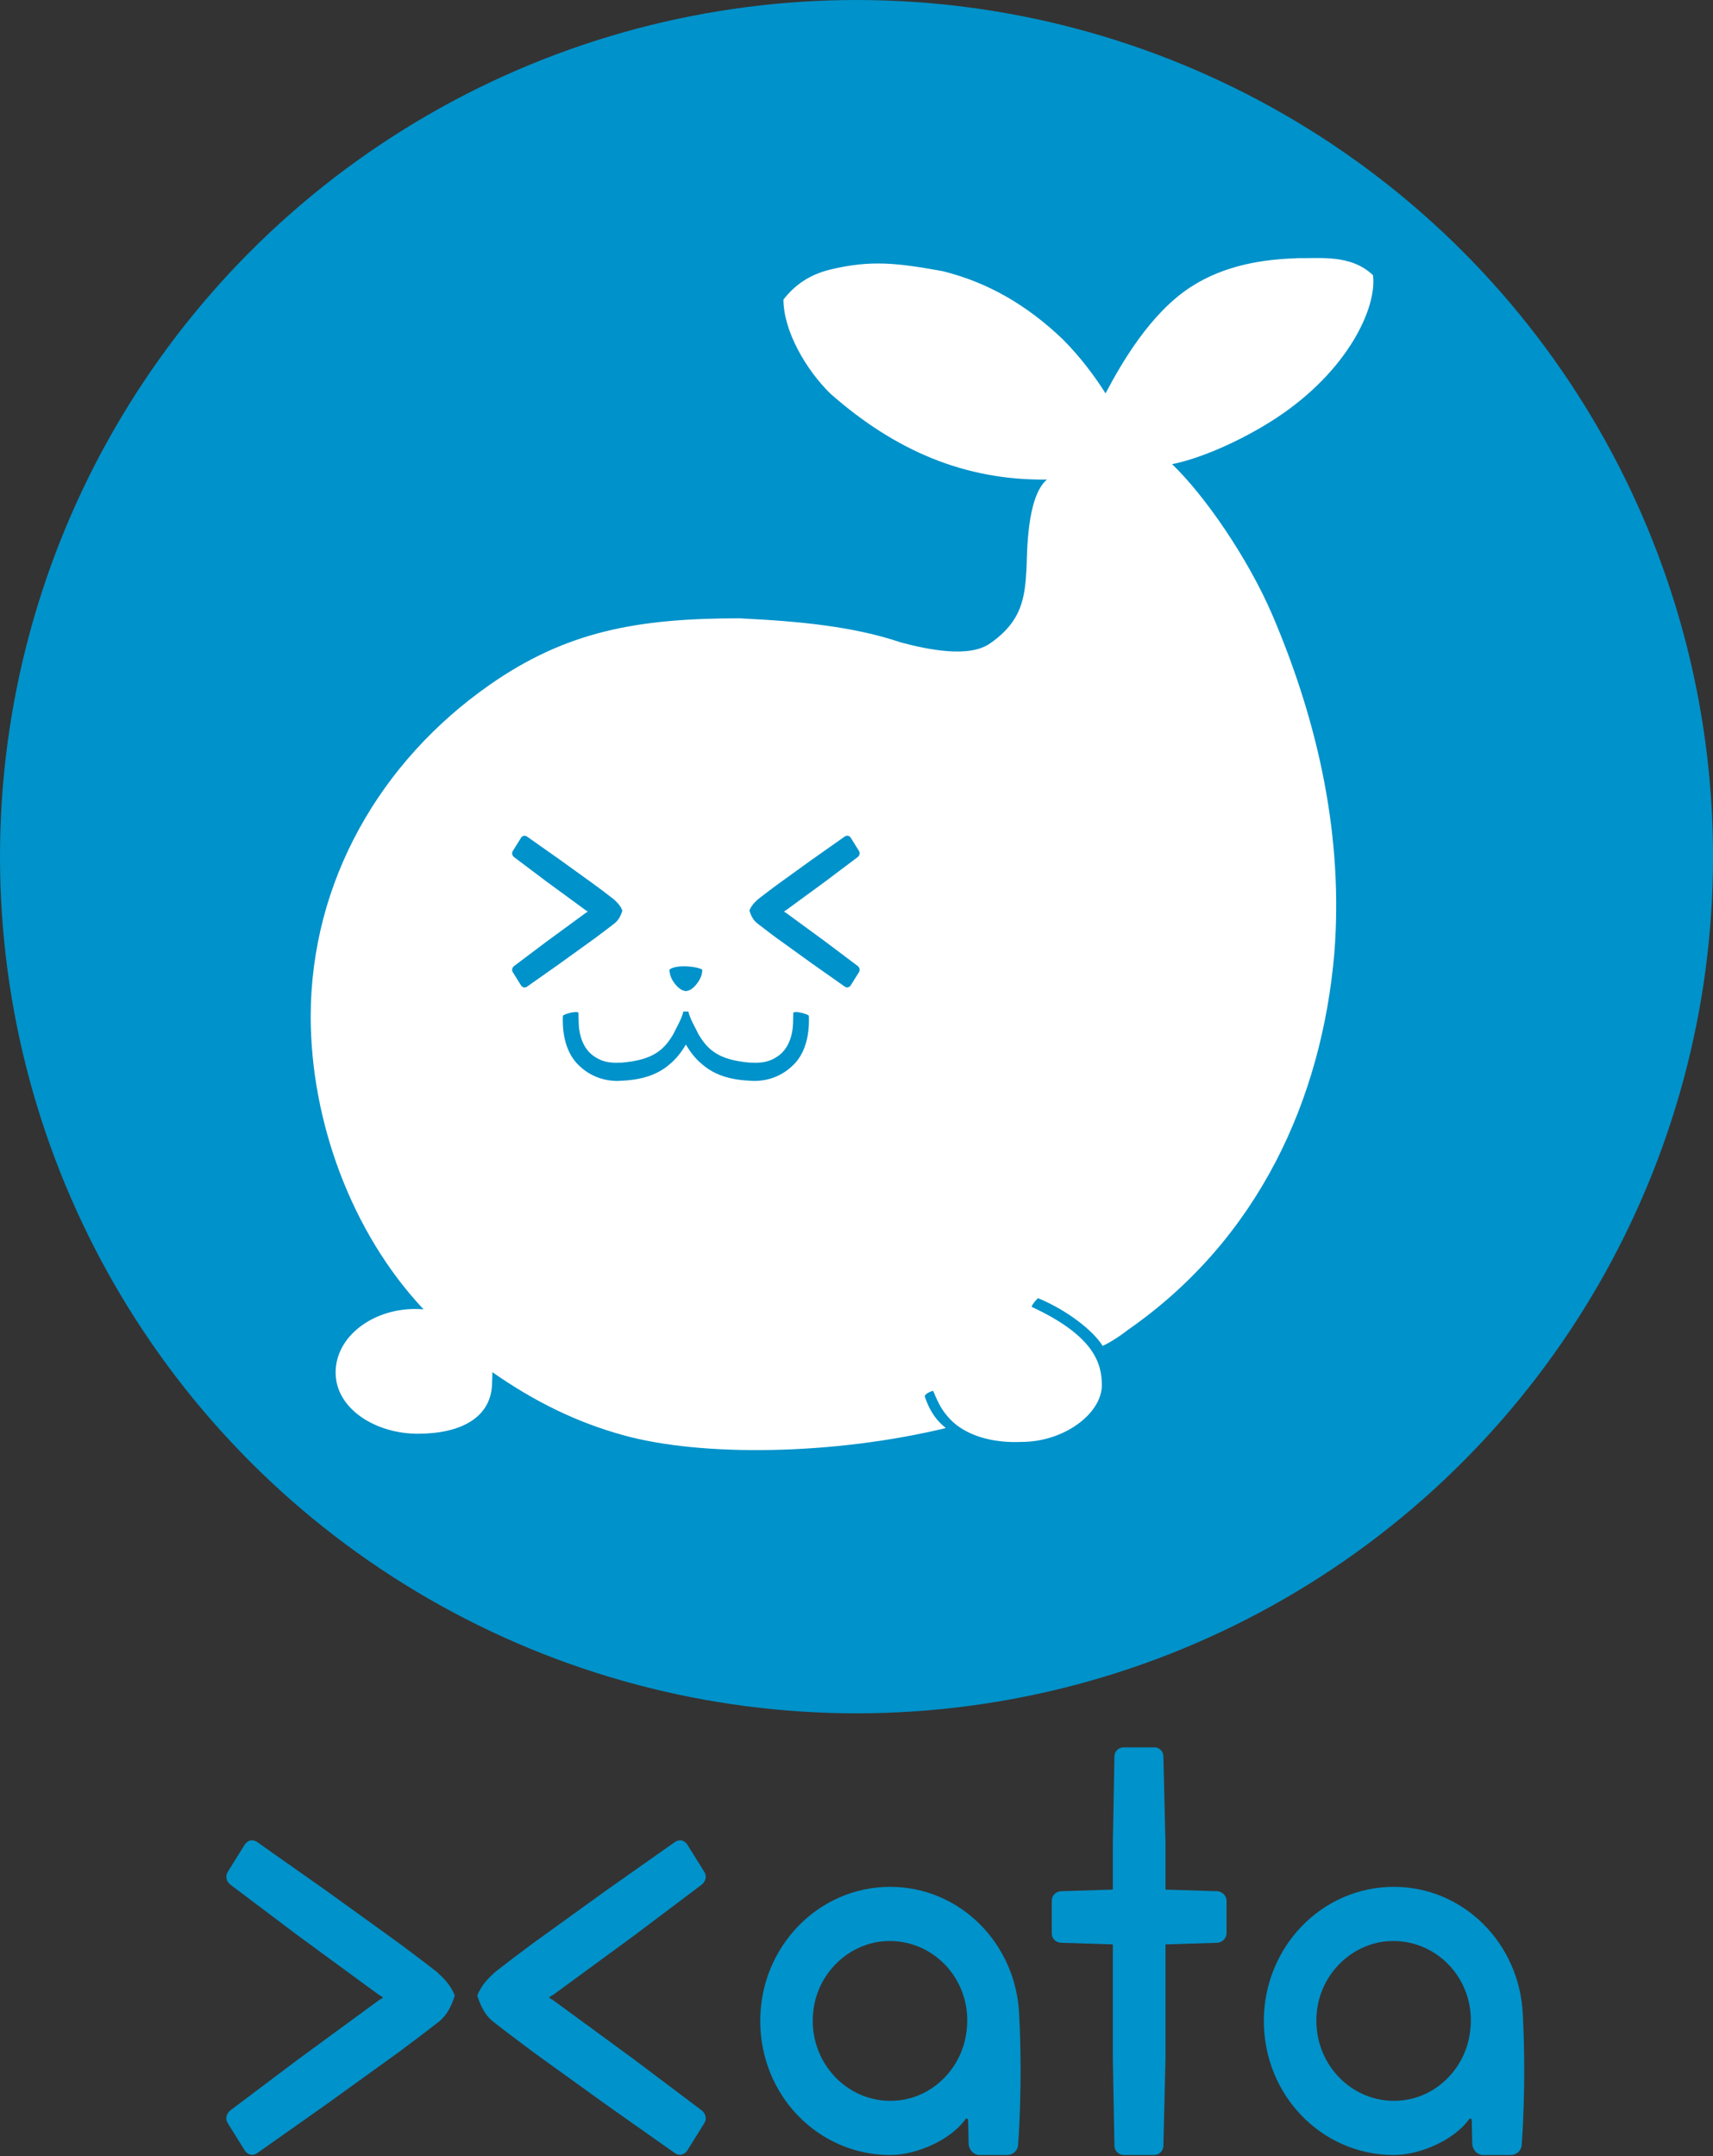 <?xml version="1.0" encoding="UTF-8" standalone="no"?>
<!-- Created with Inkscape (http://www.inkscape.org/) -->

<svg
   width="44.329mm"
   height="55.786mm"
   viewBox="0 0 44.329 55.786"
   version="1.1"
   id="svg721"
   inkscape:export-filename="logo.svg"
   inkscape:export-xdpi="96"
   inkscape:export-ydpi="96"
   xmlns:inkscape="http://www.inkscape.org/namespaces/inkscape"
   xmlns:sodipodi="http://sodipodi.sourceforge.net/DTD/sodipodi-0.dtd"
   xmlns="http://www.w3.org/2000/svg"
   xmlns:svg="http://www.w3.org/2000/svg">
  <rect x="0" y="0" width="44.329" height="55.786" fill="#333333" stroke="none"/>
  <sodipodi:namedview
     id="namedview723"
     pagecolor="#ffffff"
     bordercolor="#000000"
     borderopacity="0.25"
     inkscape:showpageshadow="2"
     inkscape:pageopacity="0.0"
     inkscape:pagecheckerboard="0"
     inkscape:deskcolor="#d1d1d1"
     inkscape:document-units="mm"
     showgrid="false" />
  <defs
     id="defs718" />
  <g
     inkscape:label="Camada 1"
     inkscape:groupmode="layer"
     id="layer1"
     transform="translate(-57.123,-83.134)">
    <g
       id="g1068">
      <g
         id="g13367-2-1"
         transform="translate(-62.529,-53.808)"
         style="display:inline"
         inkscape:label="FINAL">
        <circle
           style="display:inline;fill:#0092ca;fill-opacity:1;stroke:none;stroke-width:2.962;stroke-linecap:butt;stroke-linejoin:round;stroke-dasharray:none;stroke-opacity:1;paint-order:stroke markers fill"
           id="path11200-2-6-2"
           cx="141.817"
           cy="159.107"
           r="22.165" />
        <path
           id="path430-9-7-5-8-6-6-8-5-9-78-4"
           style="display:inline;fill:#ffffff;fill-opacity:1;stroke:none;stroke-width:2.2;stroke-linecap:round;stroke-linejoin:round;stroke-dasharray:none;stroke-opacity:1;paint-order:stroke markers fill"
           d="m 153.212,143.624 c -0.833,0.026 -1.858,0.163 -2.759,0.752 -1.039,0.681 -1.775,1.956 -2.192,2.744 -0.276,-0.438 -0.643,-0.932 -1.105,-1.398 -0.928,-0.886 -1.932,-1.471 -3.109,-1.764 -1.159,-0.208 -1.846,-0.3 -2.925,-0.038 -0.528,0.133 -0.906,0.398 -1.196,0.773 0.002,0.815 0.583,1.816 1.214,2.433 1.665,1.469 3.476,2.251 5.604,2.224 -0.53,0.452 -0.509,1.927 -0.527,2.284 -0.04,0.785 -0.122,1.384 -0.947,1.958 -0.538,0.375 -1.586,0.163 -2.298,-0.026 -1.222,-0.412 -2.587,-0.548 -4.186,-0.626 -2.652,0 -4.486,0.339 -6.467,1.724 -2.819,1.97 -4.627,5.083 -4.627,8.589 0.004,2.681 1.043,5.569 2.921,7.567 -0.072,-0.006 -0.144,-0.01 -0.216,-0.01 -1.099,-10e-6 -2.06,0.708 -2.06,1.644 -3e-5,0.936 1.028,1.584 2.127,1.584 1.099,2e-5 1.923,-0.407 1.923,-1.343 -3e-5,-0.052 0.011,-0.199 0.005,-0.251 1.096,0.767 2.201,1.305 3.387,1.631 2.037,0.567 5.465,0.514 8.349,-0.184 -0.04,-0.045 -0.358,-0.238 -0.547,-0.825 0.014,-0.058 0.154,-0.13 0.22,-0.136 0.064,0.156 0.145,0.34 0.234,0.476 0.107,0.162 0.239,0.306 0.377,0.412 0.427,0.323 1.03,0.46 1.674,0.432 1.099,2e-5 2.062,-0.723 2.08,-1.452 -2.8e-4,-0.555 -0.168,-1.277 -1.815,-2.042 -0.002,-0.06 0.157,-0.225 0.162,-0.226 0.729,0.301 1.413,0.82 1.674,1.235 0,0 0.266,-0.113 0.66,-0.418 3.379,-2.355 5.014,-5.969 5.336,-9.755 0.227,-2.928 -0.375,-5.854 -1.599,-8.725 -0.639,-1.491 -1.765,-3.116 -2.601,-3.915 0.782,-0.157 1.844,-0.637 2.684,-1.186 1.882,-1.232 2.624,-2.883 2.515,-3.704 -0.577,-0.551 -1.392,-0.427 -1.97,-0.441 z"
           sodipodi:nodetypes="cccccccccssccscccccccccccccccccccccccccc" />
        <g
           id="g1680-5-4-4-3-3-4-9-7-6-3"
           transform="matrix(1.03,0,0,1.03,-0.522,98.745)"
           style="display:inline;fill:#222831;fill-opacity:1">
          <path
             id="path602-8-6-3-5-7-4-6-2-0-1-4"
             style="font-size:44.803px;display:inline;fill:#0092ca;fill-opacity:1;stroke-width:0.757;stroke-linecap:round;stroke-linejoin:round;paint-order:markers stroke fill"
             d="m 151.693,84.482 c -1.811,0 -3.266,1.513 -3.266,3.368 0,1.868 1.454,3.368 3.266,3.368 0.687,0 1.534,-0.395 1.891,-0.9 0.026,-0.027 0.066,-0.014 0.066,0.027 l 0.013,0.6 c 0.013,0.15 0.132,0.273 0.265,0.273 h 0.701 c 0.159,0 0.278,-0.123 0.278,-0.273 0,0 0.119,-1.473 0.026,-3.259 -0.079,-1.786 -1.494,-3.204 -3.239,-3.204 z m -0.027,1.361 c 1.174,-0.009 2.105,1.039 1.944,2.266 -0.106,0.9 -0.806,1.623 -1.666,1.732 -1.269,0.164 -2.34,-0.941 -2.182,-2.25 0.106,-0.9 0.806,-1.609 1.666,-1.732 0.08,-0.01 0.159,-0.015 0.238,-0.016 z" />
          <path
             id="path600-8-2-2-6-8-0-0-4-7-3-9"
             style="font-size:44.803px;display:inline;fill:#0092ca;fill-opacity:1;stroke-width:0.757;stroke-linecap:round;stroke-linejoin:round;paint-order:markers stroke fill"
             d="m 139.04,84.482 c -1.811,0 -3.266,1.513 -3.266,3.368 0,1.868 1.454,3.368 3.266,3.368 0.687,0 1.534,-0.395 1.891,-0.9 0.026,-0.027 0.066,-0.014 0.066,0.027 l 0.013,0.6 c 0.013,0.15 0.132,0.273 0.265,0.273 h 0.701 c 0.159,0 0.278,-0.123 0.278,-0.273 0,0 0.119,-1.473 0.026,-3.259 -0.079,-1.786 -1.494,-3.204 -3.239,-3.204 z m -0.027,1.361 c 1.174,-0.009 2.105,1.039 1.944,2.266 -0.106,0.9 -0.806,1.623 -1.666,1.732 -1.269,0.164 -2.34,-0.941 -2.182,-2.25 0.106,-0.9 0.806,-1.609 1.666,-1.732 0.08,-0.01 0.159,-0.015 0.238,-0.016 z" />
          <path
             style="font-size:44.803px;display:inline;fill:#0092ca;fill-opacity:1;stroke-width:0.757;stroke-linecap:round;stroke-linejoin:round;paint-order:markers stroke fill"
             d="m 144.911,80.978 c -0.132,0 -0.238,0.095 -0.238,0.232 l -0.04,2.182 v 1.159 l -1.309,0.041 c -0.132,0.014 -0.225,0.109 -0.225,0.245 v 0.818 c 0,0.123 0.092,0.218 0.225,0.232 l 1.309,0.041 v 2.863 l 0.04,2.195 c 0,0.123 0.106,0.232 0.238,0.232 h 0.767 c 0.119,0 0.225,-0.109 0.225,-0.232 l 0.053,-2.195 v -2.863 l 1.309,-0.041 c 0.119,-0.014 0.225,-0.109 0.225,-0.245 v -0.805 c 0,-0.136 -0.106,-0.232 -0.225,-0.245 l -1.309,-0.041 v -1.159 l -0.053,-2.182 c 0,-0.136 -0.106,-0.232 -0.225,-0.232 z"
             id="path556-8-6-8-0-0-8-2-8-9-0-5" />
          <path
             style="font-size:44.803px;display:inline;fill:#0092ca;fill-opacity:1;stroke-width:0.761;stroke-linecap:round;stroke-linejoin:round;paint-order:markers stroke fill"
             d="m 133.753,83.314 v 9.31e-4 c -0.042,4.16e-4 -0.084,0.014 -0.122,0.041 l -1.725,1.215 -1.837,1.325 c -0.154,0.116 -0.623,0.464 -0.956,0.726 -0.152,0.141 -0.347,0.321 -0.448,0.595 0.059,0.163 0.151,0.479 0.448,0.689 0.333,0.262 0.802,0.61 0.956,0.726 l 1.837,1.324 1.725,1.216 c 0.051,0.036 0.109,0.048 0.164,0.037 0.007,-0.002 0.014,-0.003 0.021,-0.005 l -0.001,-0.001 c 0.047,-0.014 0.09,-0.046 0.124,-0.094 l 0.423,-0.679 c 0.076,-0.11 0.049,-0.248 -0.059,-0.333 l -1.687,-1.27 -2.033,-1.489 c -0.048,-0.028 -0.086,-0.052 -0.118,-0.075 0.031,-0.024 0.07,-0.049 0.118,-0.076 l 2.033,-1.489 1.687,-1.271 c 0.107,-0.085 0.135,-0.222 0.059,-0.332 l -0.423,-0.679 c -0.033,-0.048 -0.077,-0.08 -0.124,-0.094 l 0.001,-9.3e-4 c -0.007,-0.002 -0.014,-0.004 -0.021,-0.005 -0.014,-0.004 -0.027,-0.004 -0.041,-0.004 z"
             id="path1649-57-6-4-3-8-9-4-0-9-2" />
          <path
             style="font-size:44.803px;display:inline;fill:#0092ca;fill-opacity:1;stroke-width:0.761;stroke-linecap:round;stroke-linejoin:round;paint-order:markers stroke fill"
             d="m 123.012,83.314 v 9.31e-4 c 0.042,4.16e-4 0.084,0.014 0.122,0.041 l 1.725,1.215 1.837,1.325 c 0.154,0.116 0.623,0.464 0.956,0.726 0.152,0.141 0.347,0.321 0.448,0.595 -0.059,0.163 -0.151,0.479 -0.448,0.689 -0.333,0.262 -0.802,0.61 -0.956,0.726 l -1.837,1.324 -1.725,1.216 c -0.051,0.036 -0.109,0.048 -0.164,0.037 -0.007,-0.002 -0.014,-0.003 -0.021,-0.005 l 0.001,-0.001 c -0.047,-0.014 -0.09,-0.046 -0.124,-0.094 l -0.423,-0.679 c -0.076,-0.11 -0.049,-0.248 0.059,-0.333 l 1.687,-1.27 2.033,-1.489 c 0.048,-0.028 0.086,-0.052 0.118,-0.075 -0.031,-0.024 -0.07,-0.049 -0.118,-0.076 l -2.033,-1.489 -1.687,-1.271 c -0.107,-0.085 -0.135,-0.222 -0.059,-0.332 l 0.423,-0.679 c 0.033,-0.048 0.077,-0.08 0.124,-0.094 l -0.001,-9.3e-4 c 0.007,-0.002 0.014,-0.004 0.021,-0.005 0.014,-0.004 0.027,-0.004 0.041,-0.004 z"
             id="path1649-5-2-6-2-14-5-2-4-5-3-2" />
        </g>
        <path
           id="path4348-9-3-1-1-4-8-0"
           style="display:none;fill:#222831;fill-opacity:1;stroke-width:0.036"
           d="m 137.485,163.189 v 3.5e-4 c -0.013,-5e-4 -0.03,6.9e-4 -0.049,0.003 -0.018,-9.3e-4 -0.035,-0.003 -0.048,-0.003 -0.007,1.1e-4 -0.013,6.9e-4 -0.018,0.002 -0.034,0.178 -0.193,0.44 -0.262,0.589 -0.235,0.397 -0.518,0.665 -1.329,0.732 -0.204,0.007 -0.444,0.019 -0.693,-0.146 -0.33,-0.203 -0.424,-0.608 -0.426,-0.926 l -0.004,-0.22 c -0.062,-0.06 -0.412,0.05 -0.404,0.082 -0.021,0.449 0.073,0.996 0.456,1.321 0.282,0.256 0.626,0.36 0.939,0.364 0.362,-0.013 0.925,-0.045 1.365,-0.429 0.209,-0.17 0.343,-0.377 0.424,-0.513 0.081,0.136 0.215,0.343 0.424,0.513 0.439,0.384 1.002,0.416 1.365,0.429 0.313,-0.004 0.657,-0.107 0.939,-0.364 0.383,-0.325 0.477,-0.872 0.456,-1.321 0.01,-0.032 -0.342,-0.142 -0.404,-0.082 l -0.003,0.22 c -9.3e-4,0.318 -0.096,0.722 -0.426,0.926 -0.249,0.165 -0.489,0.153 -0.693,0.146 -0.811,-0.067 -1.094,-0.335 -1.329,-0.732 -0.07,-0.15 -0.228,-0.411 -0.262,-0.589 -0.004,-9.3e-4 -0.01,-0.002 -0.018,-0.002 z" />
        <path
           style="display:none;fill:#222831;fill-opacity:1;stroke-width:0.036"
           d="m 137.01,162.106 c 0.002,0.171 0.081,0.307 0.204,0.439 0.076,0.072 0.125,0.102 0.202,0.113 v 0.004 c 0.006,-5.7e-4 0.013,-6.5e-4 0.02,-0.002 0.007,5.7e-4 0.013,9.3e-4 0.02,0.002 v -0.004 c 0.076,-0.011 0.125,-0.041 0.202,-0.113 0.122,-0.132 0.201,-0.268 0.204,-0.439 -0.169,-0.097 -0.701,-0.131 -0.85,0 z"
           id="path3983-0-5-96-9-9-0-0-7-9" />
        <path
           id="path2391-9-5-8-66-3-9-7"
           style="display:none;fill:#222831;fill-opacity:1;stroke:none;stroke-width:0.073;stroke-opacity:1"
           d="m 134.389,159.545 c -0.416,-6.3e-4 -0.852,0.195 -1.137,0.422 -0.408,0.337 -0.584,0.824 -0.423,1.281 0.101,0.257 0.31,0.419 0.576,0.502 0.311,0.058 0.627,0.007 0.916,-0.108 0.404,-0.159 0.827,-0.458 0.983,-0.845 0.078,-0.238 0.096,-0.505 0.004,-0.712 -0.101,-0.226 -0.325,-0.386 -0.546,-0.479 -0.119,-0.042 -0.245,-0.06 -0.372,-0.061 z m 6.093,0 c -0.127,2.3e-4 -0.253,0.019 -0.372,0.061 -0.221,0.093 -0.445,0.253 -0.546,0.479 -0.092,0.207 -0.074,0.474 0.004,0.712 0.156,0.388 0.579,0.686 0.983,0.845 0.288,0.116 0.605,0.166 0.916,0.108 0.266,-0.083 0.475,-0.245 0.576,-0.502 0.161,-0.458 -0.015,-0.944 -0.423,-1.281 -0.285,-0.227 -0.721,-0.422 -1.137,-0.422 z" />
        <path
           id="path3636-33-4-9-2-1-7"
           style="display:none;fill:#ffffff;fill-opacity:1;stroke-width:0.07"
           d="m 140.429,159.804 c -0.038,9.4e-4 -0.076,0.008 -0.118,0.021 v -3.5e-4 c -0.103,0.033 -0.176,0.112 -0.203,0.183 -0.039,0.163 0.119,0.212 0.235,0.191 0.08,-0.018 0.168,-0.05 0.235,-0.112 0.048,-0.044 0.092,-0.11 0.08,-0.168 -0.013,-0.049 -0.057,-0.084 -0.117,-0.102 -0.038,-0.011 -0.075,-0.015 -0.113,-0.014 z m -6.454,0.099 c -0.04,6.6e-4 -0.081,0.008 -0.125,0.021 -0.103,0.033 -0.176,0.112 -0.203,0.183 -0.039,0.163 0.119,0.212 0.235,0.191 0.08,-0.018 0.168,-0.049 0.235,-0.112 0.048,-0.044 0.092,-0.111 0.08,-0.168 -0.013,-0.049 -0.056,-0.084 -0.116,-0.102 -0.036,-0.01 -0.071,-0.014 -0.106,-0.014 z" />
        <g
           id="g4433-14-8-5-5-3-2"
           transform="matrix(0.687,0,0,0.687,72.865,10.943)"
           style="display:inline">
          <path
             id="path4348-9-9-1-2-4-2"
             style="display:inline;fill:#0092ca;fill-opacity:1;stroke-width:0.053"
             d="m 94.009,221.499 v 5.2e-4 c -0.018,-7.3e-4 -0.043,0.001 -0.071,0.004 -0.027,-0.002 -0.051,-0.004 -0.069,-0.004 -0.011,1.5e-4 -0.02,0.001 -0.026,0.003 -0.05,0.259 -0.28,0.64 -0.381,0.857 -0.343,0.578 -0.753,0.968 -1.934,1.065 -0.297,0.01 -0.646,0.028 -1.009,-0.212 -0.48,-0.296 -0.617,-0.884 -0.619,-1.347 l -0.006,-0.32 c -0.09,-0.088 -0.6,0.072 -0.587,0.119 -0.031,0.654 0.106,1.449 0.664,1.922 0.41,0.373 0.911,0.524 1.366,0.529 0.527,-0.019 1.346,-0.066 1.985,-0.624 0.305,-0.247 0.499,-0.549 0.617,-0.747 0.118,0.198 0.312,0.5 0.617,0.747 0.639,0.558 1.458,0.605 1.985,0.624 0.455,-0.005 0.956,-0.156 1.366,-0.529 0.558,-0.473 0.695,-1.268 0.664,-1.922 0.013,-0.047 -0.497,-0.207 -0.587,-0.119 l -0.006,0.32 c -0.002,0.463 -0.139,1.051 -0.619,1.347 -0.363,0.24 -0.712,0.222 -1.009,0.212 -1.181,-0.097 -1.591,-0.487 -1.934,-1.065 -0.101,-0.218 -0.332,-0.599 -0.381,-0.857 -0.006,-0.002 -0.015,-0.003 -0.026,-0.003 z" />
          <path
             style="display:inline;fill:#0092ca;fill-opacity:1;stroke-width:0.053"
             d="m 93.321,219.923 c 0.003,0.249 0.118,0.447 0.296,0.638 0.111,0.105 0.183,0.148 0.293,0.165 v 0.006 c 0.01,-8.3e-4 0.02,-9.3e-4 0.029,-0.003 0.009,8.2e-4 0.019,0.002 0.029,0.003 v -0.006 c 0.111,-0.016 0.182,-0.06 0.293,-0.165 0.178,-0.192 0.293,-0.39 0.296,-0.638 -0.246,-0.142 -1.019,-0.191 -1.237,0 z"
             id="path3983-0-5-96-1-1-3-2-9" />
          <g
             id="g1434-0-6-4-6-6-9-7"
             style="display:inline;fill:#222831;fill-opacity:1;stroke:none;stroke-opacity:1"
             transform="translate(-37.67,169.27)">
            <path
               style="font-size:44.803px;display:inline;fill:#0092ca;fill-opacity:1;stroke:none;stroke-width:0.55;stroke-linecap:round;stroke-linejoin:round;stroke-opacity:1;paint-order:markers stroke fill"
               d="m 137.683,45.609 v 6.73e-4 c -0.03,3.01e-4 -0.061,0.01 -0.088,0.029 l -1.248,0.879 -1.329,0.959 c -0.112,0.084 -0.451,0.336 -0.692,0.525 -0.11,0.102 -0.251,0.232 -0.324,0.43 0.042,0.118 0.109,0.346 0.324,0.499 0.241,0.19 0.58,0.442 0.692,0.525 l 1.329,0.958 1.248,0.88 c 0.037,0.026 0.079,0.034 0.118,0.027 0.005,-0.001 0.01,-0.002 0.015,-0.004 l -7.9e-4,-7.91e-4 c 0.034,-0.01 0.066,-0.033 0.09,-0.068 l 0.306,-0.491 c 0.055,-0.08 0.035,-0.18 -0.042,-0.241 l -1.221,-0.919 -1.471,-1.077 c -0.035,-0.02 -0.062,-0.038 -0.085,-0.055 0.023,-0.017 0.051,-0.035 0.085,-0.055 l 1.471,-1.077 1.221,-0.919 c 0.077,-0.061 0.098,-0.16 0.042,-0.24 l -0.306,-0.491 c -0.024,-0.035 -0.056,-0.058 -0.09,-0.068 l 7.9e-4,-6.73e-4 c -0.005,-0.001 -0.01,-0.003 -0.015,-0.004 -0.01,-0.003 -0.02,-0.003 -0.03,-0.003 z"
               id="path1371-8-3-9-5-9-7-0-0" />
            <path
               style="font-size:44.803px;display:inline;fill:#0092ca;fill-opacity:1;stroke:none;stroke-width:0.55;stroke-linecap:round;stroke-linejoin:round;stroke-opacity:1;paint-order:markers stroke fill"
               d="m 125.536,45.609 c -0.01,-8.8e-5 -0.02,5.95e-4 -0.03,0.003 -0.005,0.001 -0.01,0.003 -0.015,0.004 l 7.8e-4,6.73e-4 c -0.034,0.01 -0.066,0.033 -0.09,0.068 l -0.306,0.491 c -0.055,0.08 -0.035,0.179 0.042,0.24 l 1.221,0.919 1.471,1.077 c 0.035,0.02 0.062,0.038 0.085,0.055 -0.023,0.017 -0.051,0.035 -0.085,0.055 l -1.471,1.077 -1.221,0.919 c -0.077,0.061 -0.097,0.161 -0.042,0.241 l 0.306,0.491 c 0.024,0.035 0.056,0.058 0.09,0.068 l -7.8e-4,7.92e-4 c 0.005,0.001 0.01,0.002 0.015,0.004 0.04,0.008 0.081,-7.9e-4 0.118,-0.027 l 1.248,-0.88 1.329,-0.958 c 0.112,-0.084 0.451,-0.336 0.692,-0.525 0.215,-0.152 0.282,-0.381 0.324,-0.499 -0.072,-0.199 -0.213,-0.329 -0.324,-0.43 -0.241,-0.19 -0.58,-0.442 -0.692,-0.525 l -1.329,-0.959 -1.248,-0.879 c -0.028,-0.019 -0.058,-0.029 -0.088,-0.029 z"
               id="path1296-6-5-9-8-0-5-5-3-0" />
          </g>
          <path
             style="display:none;fill:#222831;fill-opacity:1;stroke:none;stroke-width:3.526;stroke-linecap:butt;stroke-linejoin:round;stroke-dasharray:none;stroke-opacity:1;paint-order:stroke markers fill"
             d="m 85.092,224.861 c -0.025,0 -0.052,0.001 -0.055,0.003 -0.021,0.008 -0.038,0.024 -0.056,0.036 -0.128,0.083 -0.191,0.202 -0.274,0.317 -0.012,0.015 -0.017,0.034 -0.029,0.049 -0.036,0.039 -0.096,0.079 -0.142,0.11 -0.059,0.04 -0.057,0.03 -0.1,0.086 -0.012,0.015 -0.014,0.037 -0.03,0.049 -0.062,0.046 -0.179,0.026 -0.223,0.098 -0.02,0.033 -0.003,0.08 -0.019,0.11 -0.015,0.027 -0.038,0.049 -0.058,0.073 l 0.01,-0.082 c 0.012,0.033 0.016,0.112 0.026,0.179 0.091,0.522 0.292,1.001 0.945,0.976 0.68,-0.026 0.797,-0.886 0.825,-1.243 -0.009,-0.087 -0.066,-0.134 -0.099,-0.207 -0.004,-0.011 0.005,-0.025 0.002,-0.037 -0.015,-0.039 -0.127,-0.087 -0.145,-0.098 -0.076,-0.016 -0.1,-0.087 -0.157,-0.122 -0.015,-0.009 -0.038,-0.005 -0.054,-0.012 -0.003,-0.002 0.003,-0.009 5.1e-4,-0.012 -0.004,-0.004 -0.098,-0.055 -0.105,-0.061 -0.078,-0.06 0.033,0.018 -0.052,-0.061 -0.014,-0.013 -0.041,-0.01 -0.053,-0.024 -0.012,-0.014 -0.012,-0.035 -0.025,-0.049 -0.014,-0.015 -0.037,-0.022 -0.053,-0.037 -0.011,-0.01 -0.012,-0.029 -0.025,-0.036 -0.003,-0.002 -0.028,-0.003 -0.054,-0.003 z"
             id="path12163-3-8-5"
             transform="matrix(1.455,0,0,1.455,-29.795,-104.599)" />
        </g>
      </g>
    </g>
  </g>
</svg>
